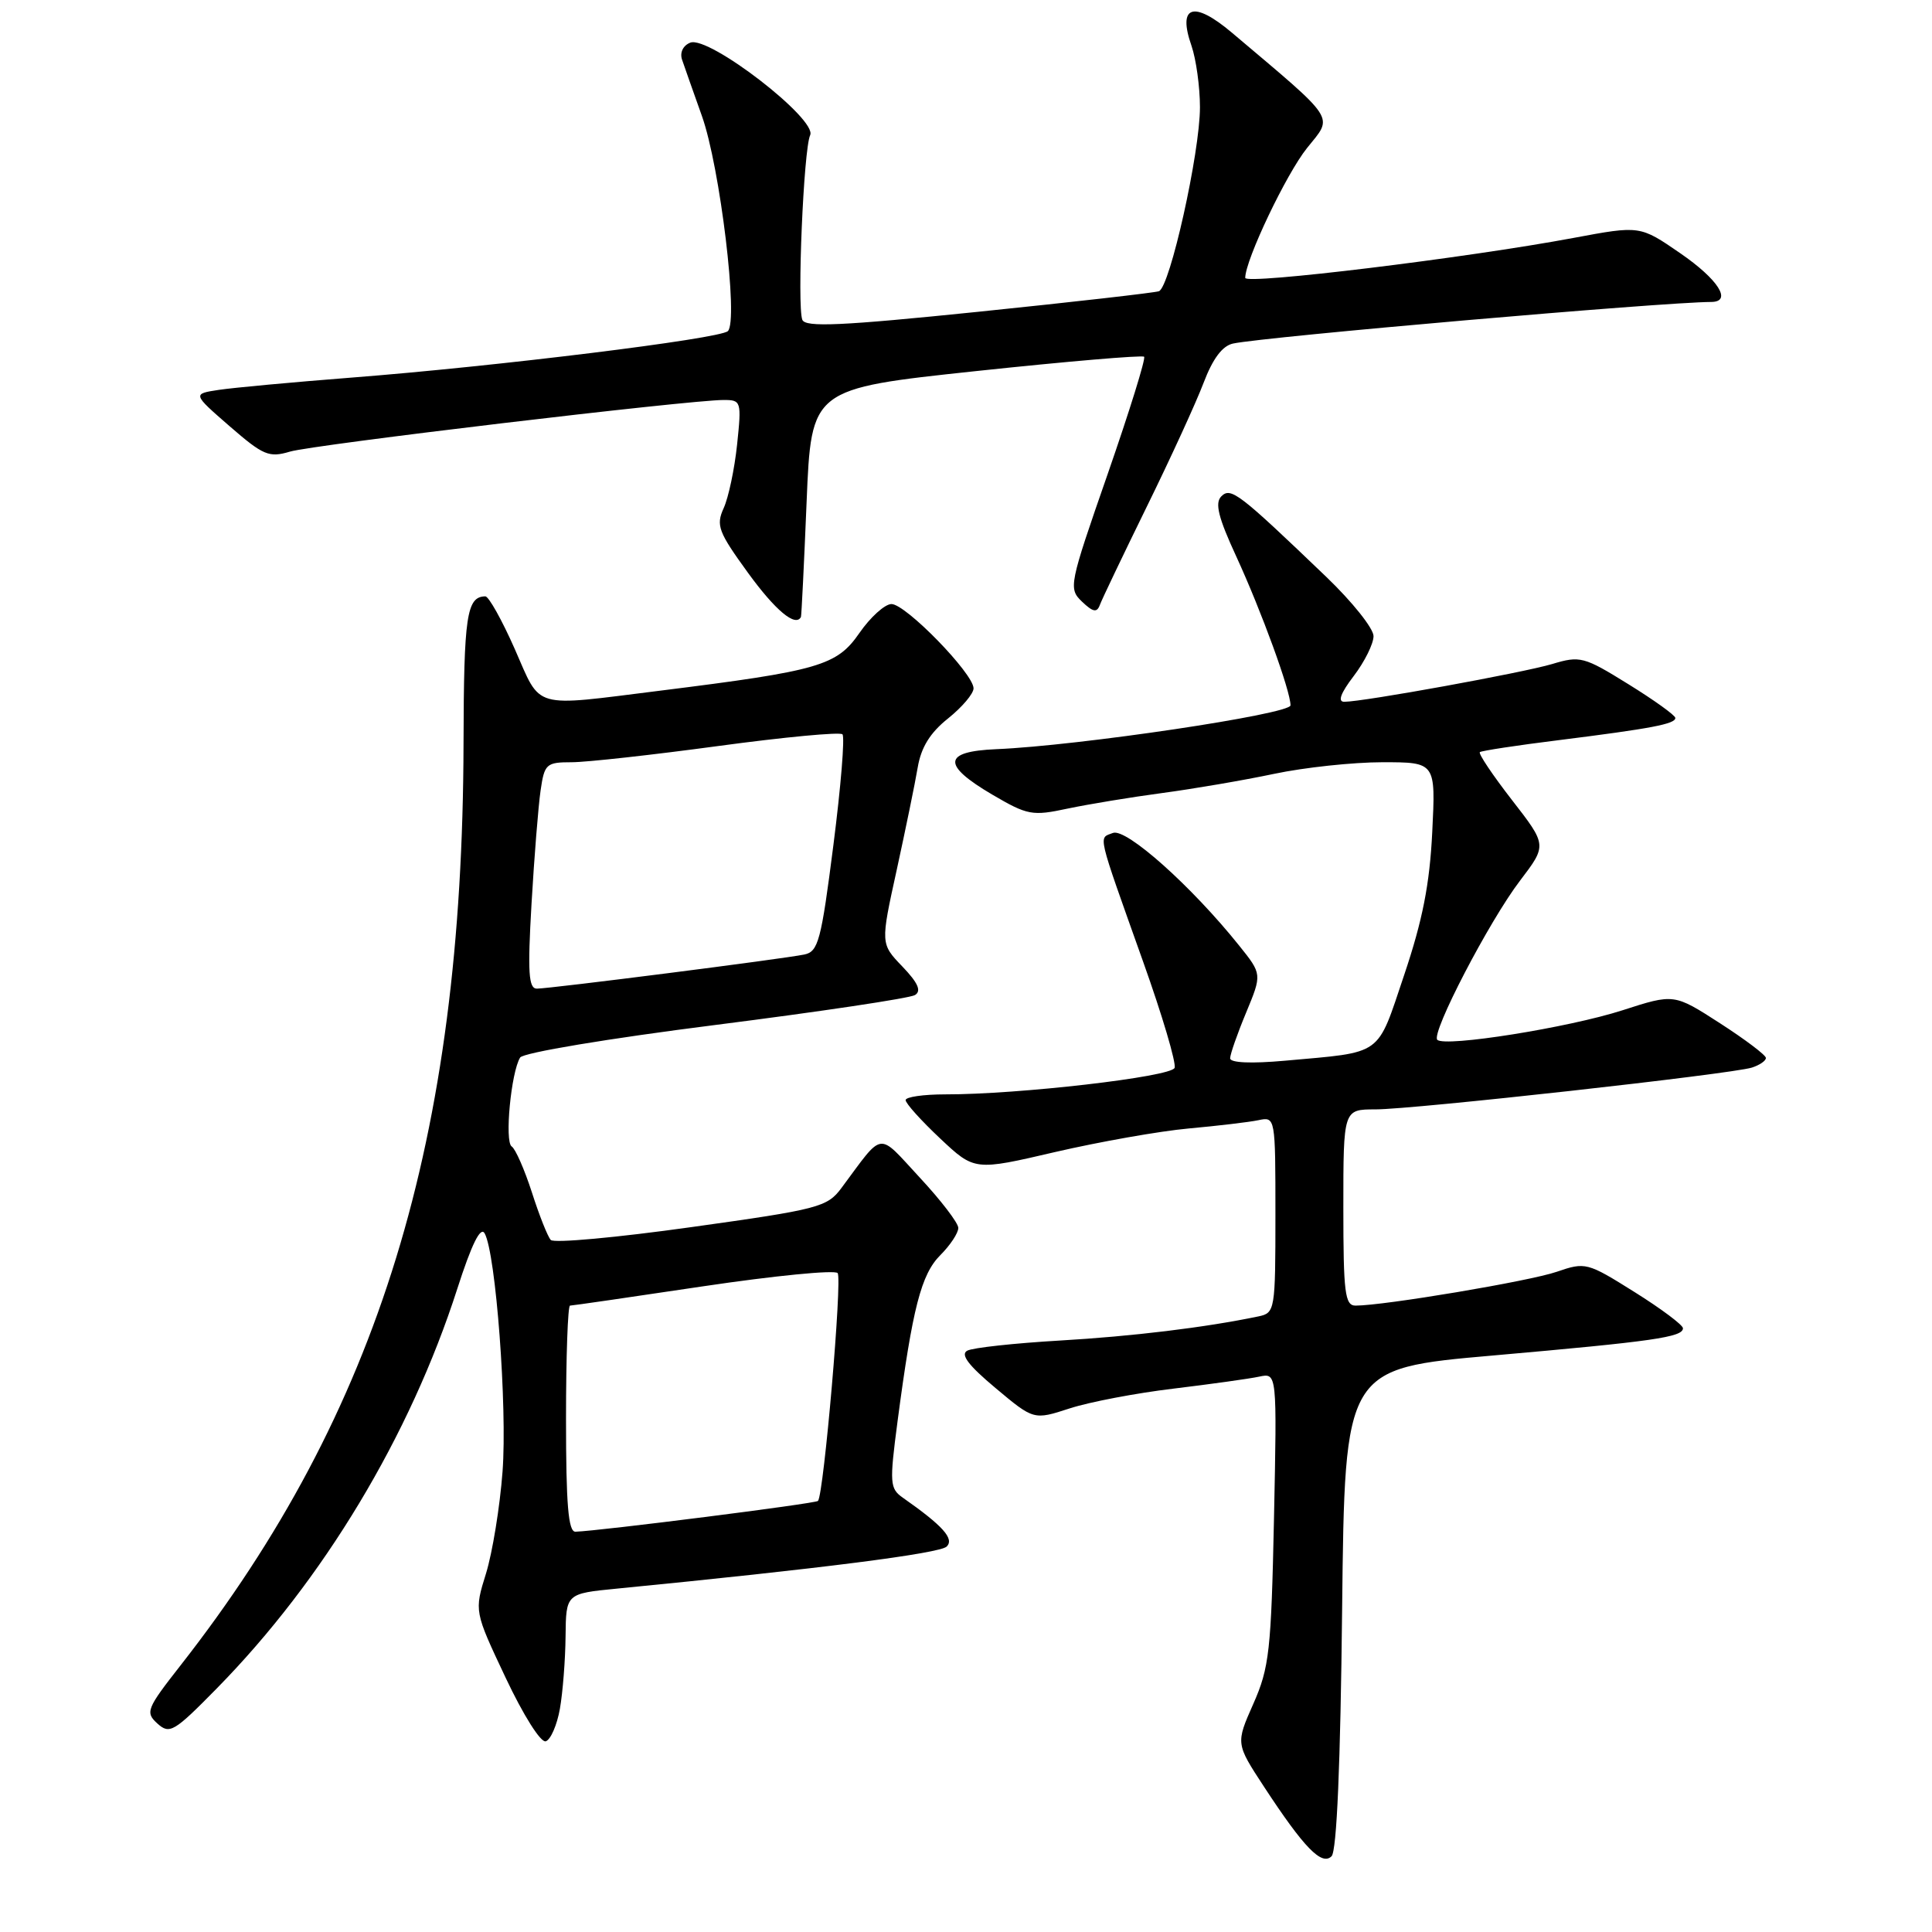 <?xml version="1.0" encoding="UTF-8" standalone="no"?>
<!DOCTYPE svg PUBLIC "-//W3C//DTD SVG 1.1//EN" "http://www.w3.org/Graphics/SVG/1.1/DTD/svg11.dtd" >
<svg xmlns="http://www.w3.org/2000/svg" xmlns:xlink="http://www.w3.org/1999/xlink" version="1.1" viewBox="0 0 256 256">
 <g >
 <path fill="currentColor"
d=" M 177.84 213.12 C 178.19 181.33 178.19 181.33 197.84 179.61 C 219.10 177.74 223.00 177.18 223.00 176.00 C 223.00 175.57 220.11 173.41 216.58 171.20 C 210.31 167.27 210.08 167.21 206.27 168.52 C 202.68 169.76 183.39 173.00 179.62 173.00 C 178.21 173.00 178.00 171.32 178.00 160.00 C 178.00 147.00 178.00 147.00 182.25 147.00 C 187.27 147.00 229.43 142.32 232.14 141.46 C 233.16 141.13 234.00 140.56 233.99 140.18 C 233.99 139.81 231.25 137.74 227.90 135.58 C 221.82 131.66 221.82 131.66 214.98 133.87 C 207.84 136.17 191.45 138.78 190.45 137.78 C 189.59 136.92 197.32 122.05 201.42 116.68 C 204.99 111.99 204.99 111.99 200.33 105.99 C 197.77 102.69 195.86 99.84 196.09 99.66 C 196.31 99.48 201.00 98.76 206.50 98.08 C 218.85 96.53 222.00 95.93 221.99 95.13 C 221.98 94.78 219.18 92.77 215.77 90.66 C 209.87 87.00 209.37 86.87 205.66 87.99 C 201.75 89.15 180.72 92.98 178.13 92.99 C 177.22 93.00 177.63 91.86 179.38 89.57 C 180.82 87.68 182.00 85.30 182.00 84.29 C 182.00 83.27 179.19 79.75 175.75 76.45 C 164.14 65.32 163.09 64.51 161.83 65.77 C 160.95 66.65 161.43 68.58 163.82 73.75 C 167.15 80.99 171.00 91.55 171.00 93.46 C 171.00 94.63 142.89 98.82 132.00 99.27 C 124.93 99.57 124.78 101.35 131.48 105.29 C 136.16 108.03 136.77 108.15 141.48 107.14 C 144.24 106.56 149.88 105.63 154.00 105.08 C 158.12 104.53 164.79 103.39 168.82 102.54 C 172.84 101.69 179.31 101.00 183.18 101.00 C 190.24 101.00 190.24 101.00 189.78 110.25 C 189.44 117.17 188.50 121.94 186.06 129.19 C 182.38 140.10 183.40 139.36 170.25 140.55 C 165.79 140.95 163.00 140.83 163.00 140.23 C 163.00 139.70 163.95 136.98 165.12 134.17 C 167.23 129.08 167.23 129.08 164.19 125.29 C 157.88 117.41 149.23 109.70 147.47 110.37 C 145.53 111.12 145.27 110.01 151.47 127.43 C 154.01 134.54 155.88 140.87 155.64 141.50 C 155.18 142.69 134.91 145.03 125.25 145.01 C 122.36 145.01 120.00 145.35 120.00 145.77 C 120.00 146.20 122.05 148.48 124.56 150.84 C 129.13 155.14 129.13 155.14 139.81 152.65 C 145.69 151.29 153.65 149.88 157.50 149.53 C 161.35 149.18 165.51 148.69 166.75 148.43 C 168.99 147.96 169.00 148.01 169.00 160.96 C 169.00 173.64 168.94 173.97 166.75 174.43 C 159.64 175.91 150.04 177.07 140.42 177.63 C 134.42 177.98 128.90 178.58 128.17 178.97 C 127.22 179.47 128.32 180.92 131.91 183.92 C 136.98 188.17 136.98 188.17 141.74 186.62 C 144.36 185.77 150.55 184.59 155.50 184.00 C 160.45 183.40 165.56 182.69 166.86 182.41 C 169.21 181.91 169.21 181.91 168.81 201.20 C 168.44 218.74 168.19 220.98 166.07 225.77 C 163.74 231.03 163.74 231.03 167.50 236.77 C 172.80 244.86 175.14 247.26 176.44 245.96 C 177.13 245.27 177.62 233.78 177.84 213.12 Z  M 74.19 226.42 C 74.57 224.26 74.91 219.95 74.94 216.83 C 75.00 211.16 75.00 211.16 81.75 210.50 C 108.59 207.87 124.56 205.84 125.45 204.92 C 126.47 203.89 124.93 202.17 119.64 198.46 C 117.90 197.24 117.85 196.55 118.93 188.33 C 120.92 173.27 122.06 168.85 124.61 166.30 C 125.92 164.99 126.99 163.37 126.98 162.70 C 126.97 162.04 124.67 159.04 121.87 156.03 C 116.19 149.91 117.18 149.78 111.50 157.41 C 109.61 159.95 108.52 160.24 91.60 162.60 C 81.76 163.98 73.38 164.75 72.98 164.30 C 72.57 163.86 71.45 161.03 70.48 158.00 C 69.50 154.97 68.30 152.23 67.80 151.91 C 66.84 151.28 67.72 142.07 68.92 140.13 C 69.31 139.49 80.59 137.61 94.81 135.81 C 108.67 134.05 120.56 132.27 121.24 131.85 C 122.12 131.31 121.65 130.24 119.57 128.07 C 116.67 125.05 116.67 125.05 118.82 115.27 C 119.99 109.90 121.25 103.79 121.60 101.70 C 122.05 99.02 123.25 97.09 125.62 95.20 C 127.48 93.71 129.00 91.92 129.00 91.21 C 129.00 89.26 119.97 79.99 118.11 80.04 C 117.23 80.06 115.32 81.79 113.88 83.87 C 110.88 88.21 108.58 88.88 87.54 91.51 C 70.31 93.66 71.77 94.08 68.21 86.00 C 66.51 82.15 64.75 79.01 64.31 79.02 C 61.83 79.06 61.46 81.58 61.42 98.50 C 61.30 150.98 50.22 187.08 23.94 220.65 C 19.41 226.43 19.23 226.90 20.86 228.38 C 22.48 229.84 23.06 229.49 28.72 223.73 C 42.84 209.36 54.32 190.29 60.60 170.75 C 62.50 164.84 63.68 162.46 64.22 163.43 C 65.70 166.08 67.23 186.43 66.59 194.99 C 66.24 199.66 65.25 205.73 64.40 208.49 C 62.84 213.50 62.84 213.50 67.00 222.31 C 69.35 227.29 71.66 230.95 72.32 230.73 C 72.97 230.51 73.81 228.57 74.19 226.42 Z  M 106.13 81.75 C 106.20 81.61 106.54 74.75 106.88 66.50 C 107.50 51.50 107.50 51.50 129.34 49.17 C 141.35 47.89 151.37 47.04 151.60 47.27 C 151.84 47.50 149.66 54.50 146.77 62.82 C 141.65 77.53 141.56 77.98 143.37 79.72 C 144.84 81.12 145.35 81.21 145.74 80.15 C 146.01 79.41 148.81 73.56 151.95 67.15 C 155.10 60.74 158.48 53.36 159.48 50.73 C 160.70 47.52 161.97 45.82 163.39 45.52 C 167.63 44.62 220.23 40.04 226.75 40.01 C 229.57 39.99 227.68 37.02 222.65 33.56 C 217.31 29.88 217.31 29.88 208.53 31.52 C 194.38 34.17 165.00 37.75 165.00 36.82 C 165.00 34.46 170.44 23.03 173.20 19.60 C 176.68 15.27 177.29 16.21 163.21 4.31 C 158.13 0.03 156.01 0.73 157.88 6.07 C 158.49 7.85 159.00 11.51 159.00 14.21 C 159.00 20.23 155.02 38.07 153.56 38.59 C 152.98 38.79 142.22 40.02 129.65 41.31 C 111.41 43.18 106.70 43.39 106.31 42.37 C 105.60 40.51 106.48 19.79 107.35 17.91 C 108.33 15.81 93.94 4.70 91.47 5.65 C 90.52 6.02 90.06 6.95 90.37 7.89 C 90.67 8.77 91.85 12.13 93.00 15.35 C 95.41 22.09 97.88 42.57 96.44 43.88 C 95.30 44.90 65.85 48.54 46.50 50.04 C 38.80 50.64 30.93 51.37 29.00 51.66 C 25.50 52.19 25.50 52.19 30.43 56.48 C 34.89 60.35 35.64 60.67 38.43 59.84 C 41.47 58.93 91.29 53.00 95.89 53.00 C 98.21 53.00 98.27 53.17 97.67 58.90 C 97.33 62.14 96.53 65.93 95.89 67.33 C 94.85 69.62 95.18 70.48 99.12 75.91 C 102.74 80.89 105.42 83.13 106.13 81.75 Z  M 75.00 188.00 C 75.00 179.75 75.24 173.00 75.53 173.00 C 75.82 173.00 83.76 171.85 93.18 170.44 C 102.59 169.04 110.61 168.25 110.99 168.69 C 111.63 169.42 109.16 197.97 108.39 198.88 C 108.10 199.23 79.42 202.86 76.25 202.96 C 75.30 202.99 75.00 199.35 75.00 188.00 Z  M 70.43 119.75 C 70.79 113.56 71.33 106.81 71.63 104.75 C 72.14 101.22 72.38 101.00 75.75 101.00 C 77.72 101.00 86.46 100.03 95.18 98.85 C 103.90 97.67 111.31 96.97 111.63 97.30 C 111.96 97.63 111.42 104.23 110.43 111.97 C 108.81 124.66 108.43 126.10 106.57 126.48 C 103.80 127.06 72.86 131.00 71.14 131.00 C 70.04 131.00 69.90 128.88 70.43 119.75 Z "/>
</g>
</svg>